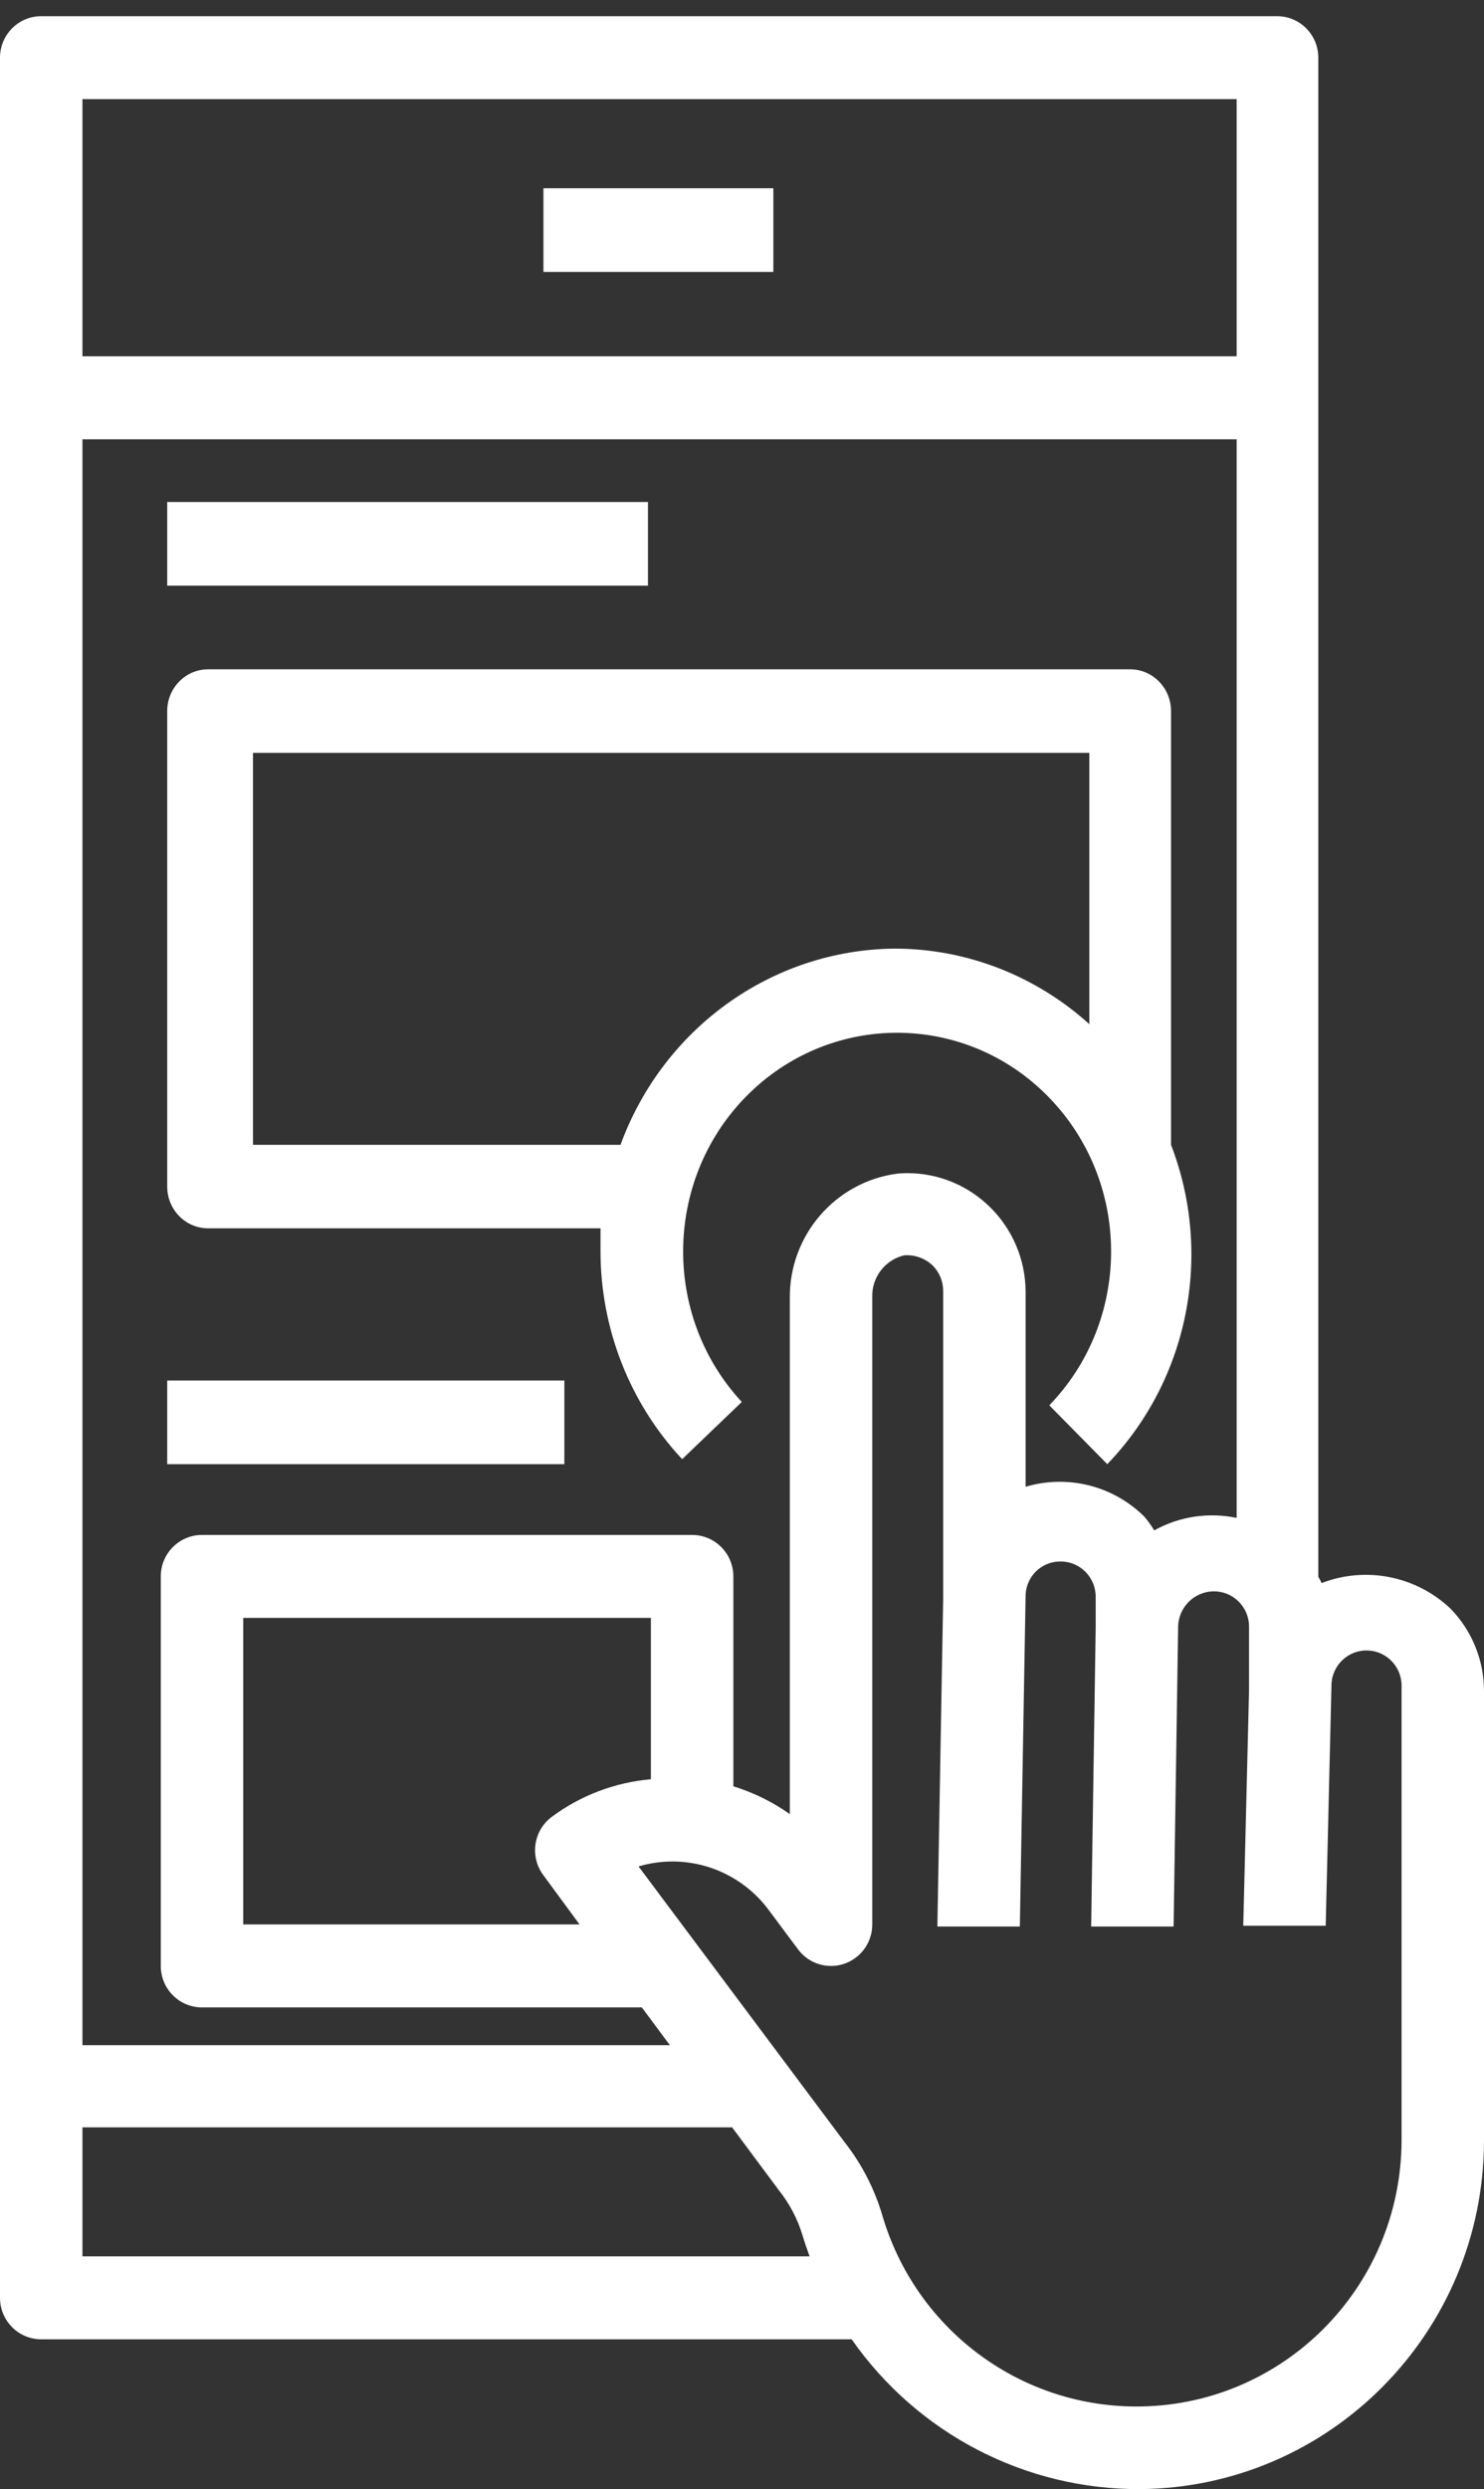 <?xml version="1.0" encoding="UTF-8"?>
<svg width="71px" height="119px" viewBox="0 0 71 119" version="1.1" xmlns="http://www.w3.org/2000/svg" xmlns:xlink="http://www.w3.org/1999/xlink">
    <rect x="0" y="0" width="71" height="119" fill="#333333" stroke="none"/>
    <!-- Generator: Sketch 55 (78076) - https://sketchapp.com -->
    <title>Group 10</title>
    <desc>Created with Sketch.</desc>
    <defs>
        <polygon id="path-1" points="0 0.774 71 0.774 71 119 0 119"></polygon>
        <polygon id="path-3" points="1.8189894e-12 119 71 119 71 1 1.8189894e-12 1"></polygon>
    </defs>
    <g id="Page-1" stroke="none" stroke-width="1" fill="none" fill-rule="evenodd">
        <g id="How-Copy-2" transform="translate(-1087, -3357)">
            <g id="Group-10" transform="translate(1087, 3357)">
                <g id="Group-9">
                    <g id="Group-3" transform="translate(0, 0)">
                        <g id="Clip-2"></g>
                        <path d="M67.056,102.36 C67.022,109.403 61.32,115.085 54.315,115.052 C48.708,115.028 43.783,111.301 42.206,105.889 C41.831,104.629 41.221,103.451 40.411,102.418 L30.55,89.231 C32.812,88.562 35.25,89.348 36.703,91.214 L38.182,93.197 C38.835,94.072 40.072,94.251 40.943,93.592 C41.44,93.219 41.732,92.632 41.732,92.005 L41.732,61.998 C41.709,61.054 42.353,60.223 43.271,60.014 C43.773,59.981 44.267,60.161 44.631,60.51 C44.949,60.833 45.126,61.268 45.124,61.722 L45.124,76.456 L44.848,92.105 L48.793,92.105 L49.069,76.24 C49.11,75.349 49.84,74.651 50.726,74.653 C51.651,74.641 52.41,75.387 52.422,76.319 L52.422,76.359 L52.422,77.807 L52.205,92.105 L56.149,92.105 L56.366,77.785 C56.376,76.849 57.131,76.091 58.062,76.081 C58.987,76.069 59.748,76.815 59.758,77.745 L59.758,77.785 L59.758,80.742 L59.758,80.839 L59.482,92.067 L63.427,92.067 L63.703,80.522 C63.74,79.594 64.523,78.868 65.448,78.908 C66.373,78.945 67.095,79.731 67.056,80.663 L67.056,102.36 Z M3.944,107.872 L3.944,101.706 L35.027,101.706 L37.255,104.701 C37.772,105.347 38.161,106.087 38.399,106.88 C38.498,107.218 38.616,107.535 38.734,107.872 L3.944,107.872 Z M3.944,17.035 L59.167,17.035 L59.167,4.739 L3.944,4.739 L3.944,17.035 Z M25.994,89.647 L27.729,92.005 L11.636,92.005 L11.636,77.351 L31.141,77.351 L31.141,85.064 C29.422,85.213 27.775,85.837 26.388,86.869 C25.517,87.527 25.341,88.769 25.994,89.647 L25.994,89.647 Z M54.729,72.489 C53.236,71.024 51.071,70.486 49.069,71.081 L49.069,61.762 C49.057,58.616 46.515,56.077 43.389,56.087 C43.237,56.089 43.087,56.095 42.935,56.109 C39.971,56.498 37.762,59.052 37.788,62.059 L37.788,86.73 C36.963,86.147 36.05,85.7 35.086,85.401 L35.086,75.367 C35.086,74.27 34.202,73.384 33.114,73.384 L9.664,73.384 C8.575,73.384 7.692,74.27 7.692,75.367 L7.692,93.989 C7.692,95.086 8.575,95.972 9.664,95.972 L30.707,95.972 L32.049,97.777 L3.944,97.777 L3.944,21.002 L59.167,21.002 L59.167,72.569 C57.824,72.287 56.423,72.499 55.222,73.166 C55.078,72.926 54.915,72.7 54.729,72.489 L54.729,72.489 Z M69.403,76.912 C67.752,75.345 65.352,74.867 63.229,75.685 C63.184,75.581 63.133,75.48 63.072,75.385 L63.072,2.757 C63.072,1.661 62.188,0.774 61.099,0.774 L1.972,0.774 C0.884,0.774 0,1.661 0,2.757 L0,109.855 C0,110.952 0.884,111.839 1.972,111.839 L40.746,111.839 C43.906,116.357 49.061,119.03 54.552,119.001 C63.644,118.925 70.978,111.502 71,102.36 L71,80.919 C71.018,79.425 70.444,77.981 69.403,76.912 L69.403,76.912 Z" id="Fill-1" fill="#FFFFFF" ></path>
                    </g>
                    <g id="Clip-5"></g>
                    <polygon id="Fill-4" fill="#FFFFFF" mask="url(#mask-4)" points="8 28 31 28 31 24 8 24"></polygon>
                    <path d="M42.797,45.352 C36.949,45.41 31.738,49.138 29.687,54.732 L12.103,54.732 L12.103,35.992 L52.118,35.992 L52.118,48.964 C49.545,46.639 46.231,45.354 42.797,45.352 L42.797,45.352 Z M56.026,33.996 C56.026,32.894 55.148,32 54.072,32 L9.954,32 C8.875,32 8,32.894 8,33.996 L8,56.728 C8,57.83 8.875,58.724 9.954,58.724 L28.73,58.724 L28.73,59.782 C28.722,63.498 30.123,67.074 32.637,69.761 L35.49,67.026 C31.602,62.833 31.775,56.215 35.878,52.241 C39.985,48.27 46.464,48.447 50.352,52.641 C54.152,56.736 54.086,63.172 50.202,67.186 L52.976,70 C56.858,65.974 58.054,59.989 56.026,54.732 L56.026,33.996 Z" id="Fill-6" fill="#FFFFFF" ></path>
                    <polygon id="Fill-7" fill="#FFFFFF" mask="url(#mask-4)" points="8 70 27 70 27 66 8 66"></polygon>
                    <polygon id="Fill-8" fill="#FFFFFF" mask="url(#mask-4)" points="26 13 37 13 37 9 26 9"></polygon>
                </g>
            </g>
        </g>
    </g>
</svg>
